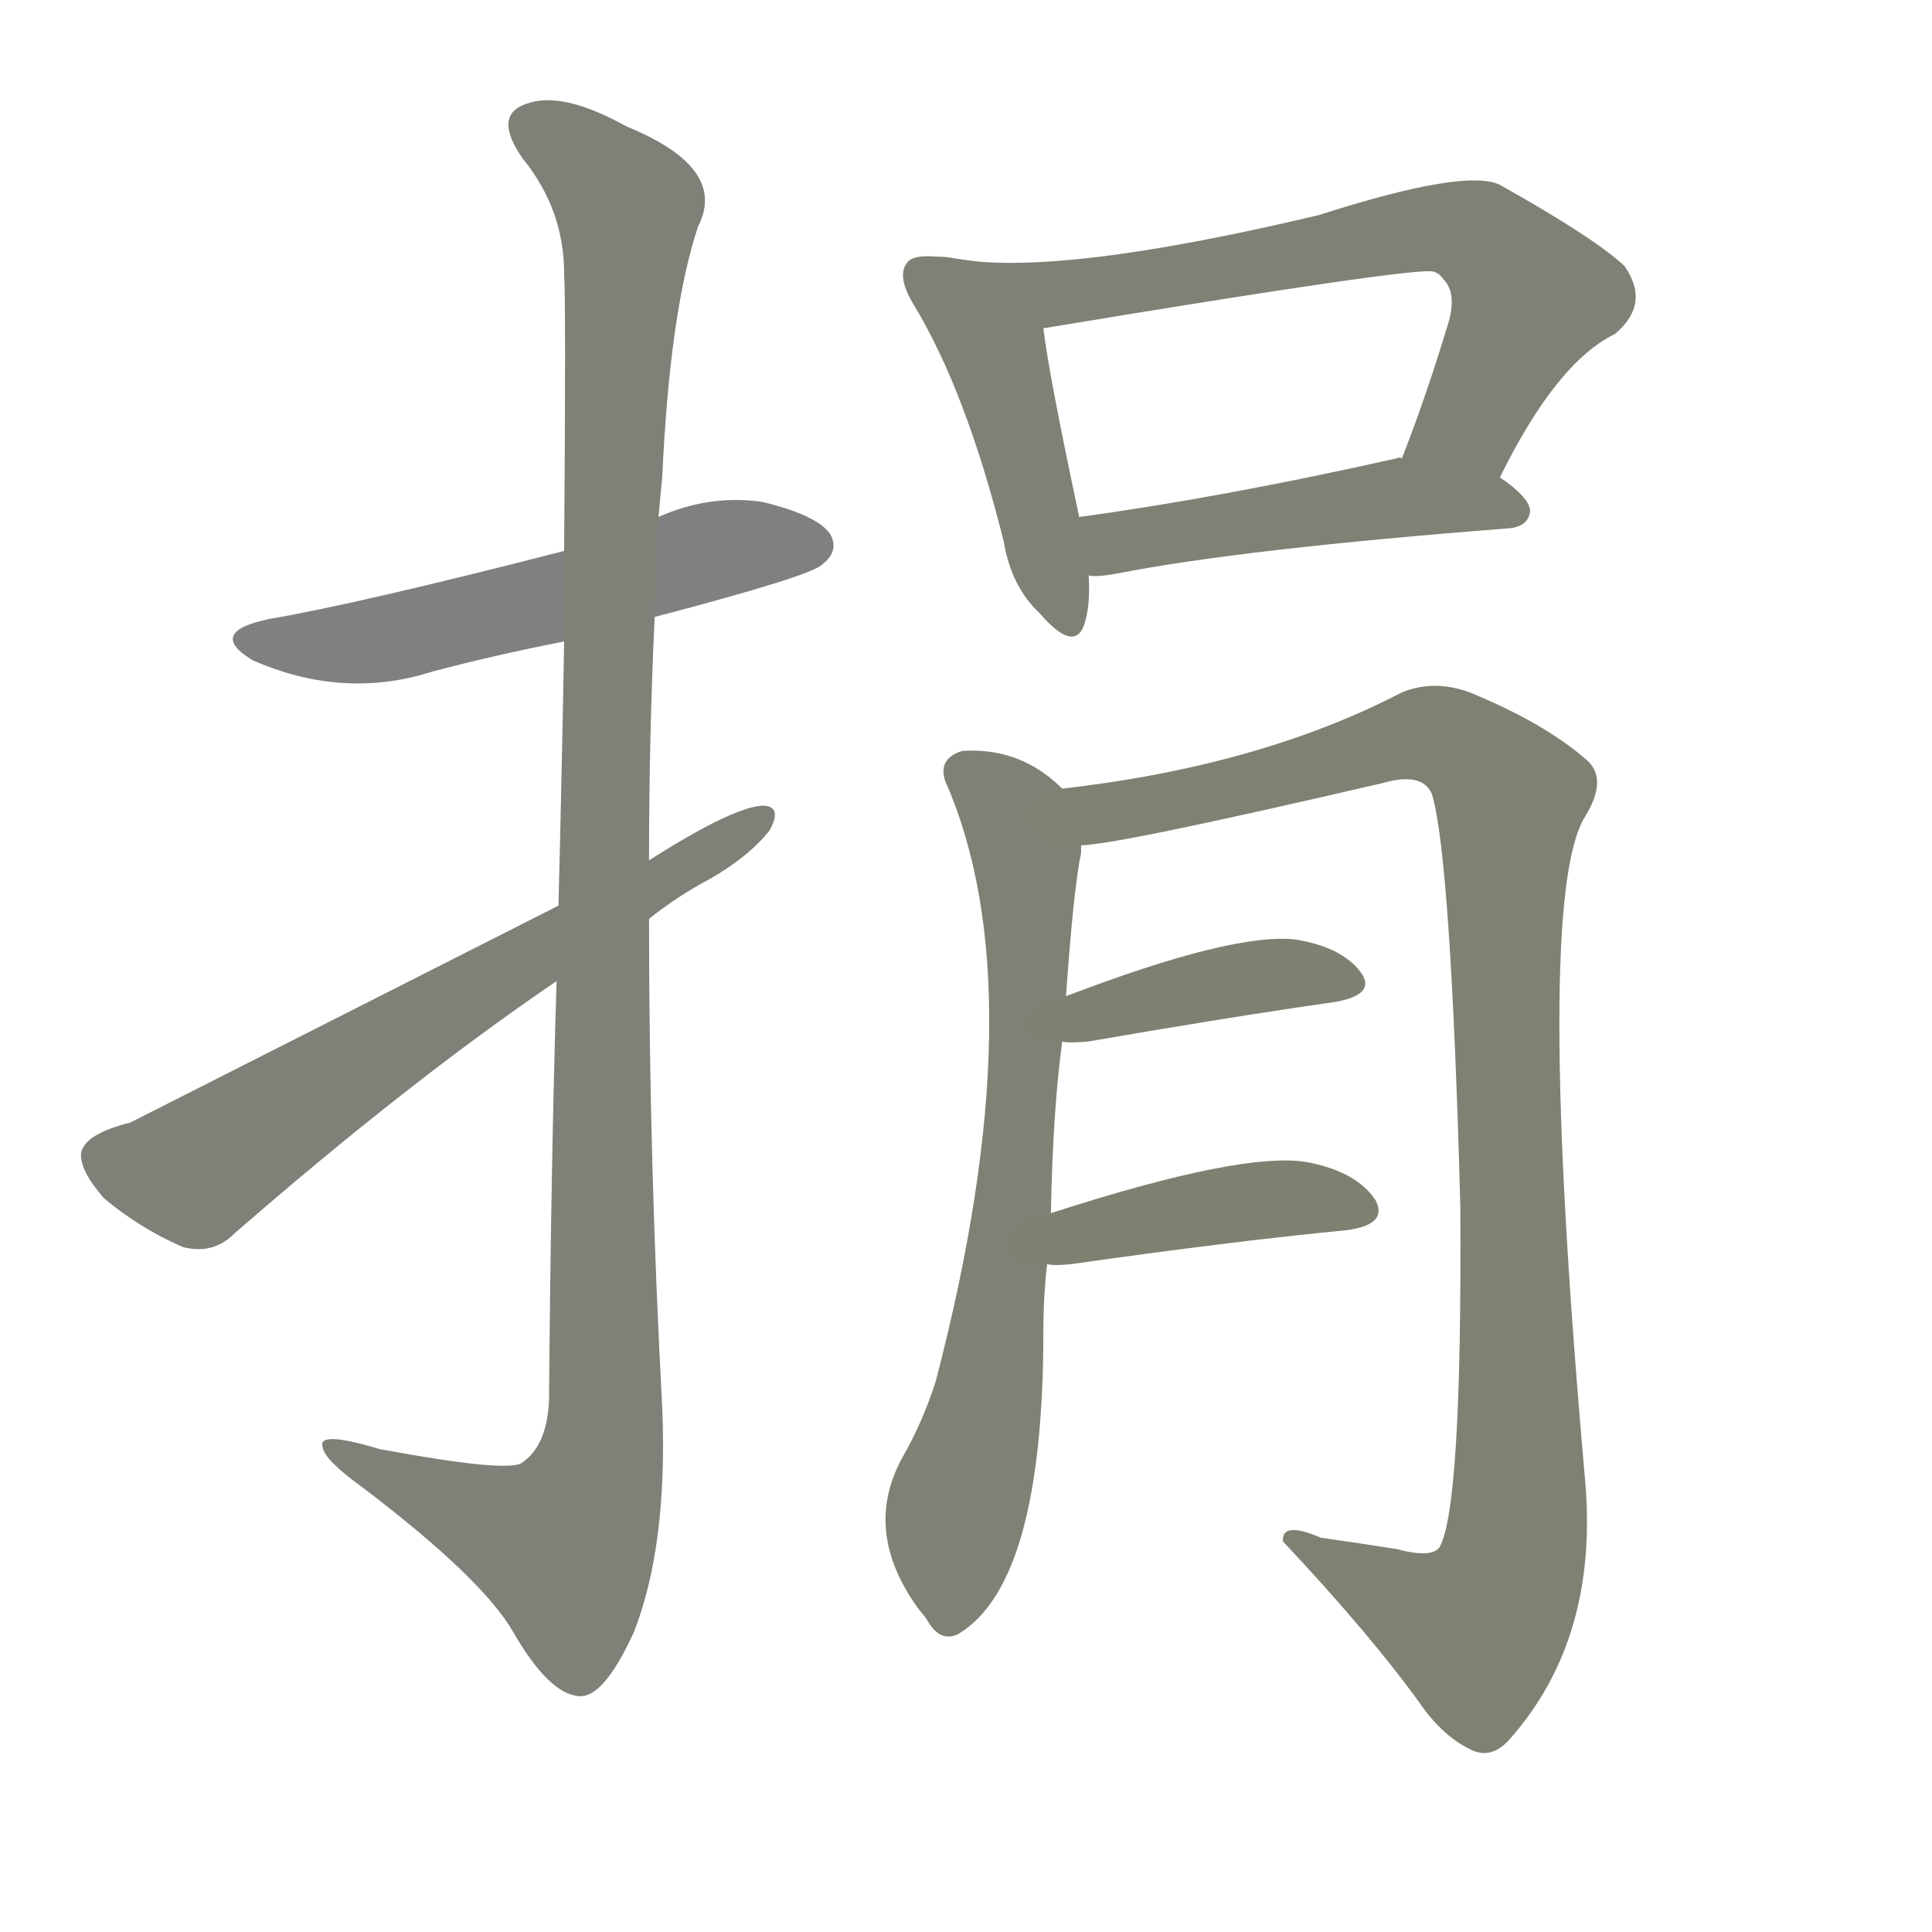 <svg version="1.1" viewBox="0 0 1024 1024" xmlns="http://www.w3.org/2000/svg">
  
  <g transform="scale(1, -1) translate(0, -900)">
    <style type="text/css">
        .stroke1 {fill: #808080;}
        .stroke2 {fill: #808079;}
        .stroke3 {fill: #808078;}
        .stroke4 {fill: #808077;}
        .stroke5 {fill: #808076;}
        .stroke6 {fill: #808075;}
        .stroke7 {fill: #808074;}
        .stroke8 {fill: #808073;}
        .stroke9 {fill: #808072;}
        .stroke10 {fill: #808071;}
        .stroke11 {fill: #808070;}
        .stroke12 {fill: #808069;}
        .stroke13 {fill: #808068;}
        .stroke14 {fill: #808067;}
        .stroke15 {fill: #808066;}
        .stroke16 {fill: #808065;}
        .stroke17 {fill: #808064;}
        .stroke18 {fill: #808063;}
        .stroke19 {fill: #808062;}
        .stroke20 {fill: #808061;}
        text {
            font-family: Helvetica;
            font-size: 50px;
            fill: #808060;
            paint-order: stroke;
            stroke: #000000;
            stroke-width: 4px;
            stroke-linecap: butt;
            stroke-linejoin: miter;
            font-weight: 800;
        }
    </style>

    <path d="M 347 573 Q 431 595 436 601 Q 445 608 440 617 Q 433 627 404 634 Q 376 638 349 626 L 299 608 Q 190 580 143 572 Q 109 565 134 550 Q 182 529 229 544 Q 263 553 299 560 L 347 573 Z" class="stroke1"/>
    <path d="M 295 380 Q 292 283 291 158 Q 290 134 277 125 Q 271 119 201 132 Q 168 142 171 133 Q 172 126 193 111 Q 256 63 272 35 Q 291 2 307 1 Q 320 0 336 35 Q 354 81 351 154 Q 344 284 344 413 L 344 444 Q 344 510 347 573 L 349 626 Q 350 636 351 647 Q 355 735 370 780 Q 386 811 332 833 Q 298 852 279 845 Q 261 839 277 816 Q 299 789 299 755 Q 300 739 299 608 L 299 560 Q 298 500 296 420 L 295 380 Z" class="stroke2"/>
    <path d="M 296 420 Q 71 306 69 305 Q 45 299 43 289 Q 42 280 55 265 Q 74 249 97 239 Q 113 235 124 246 Q 217 327 295 380 L 344 413 Q 359 425 376 434 Q 397 446 408 460 Q 415 473 404 473 Q 388 472 344 444 L 296 420 Z" class="stroke3"/>
    <path d="M 506 763 Q 502 764 496 764 Q 484 765 481 761 Q 475 754 484 739 Q 512 693 532 613 Q 536 589 551 575 Q 570 553 575 570 Q 578 580 577 595 L 572 626 Q 556 701 553 726 C 549 756 536 759 506 763 Z" class="stroke4"/>
    <path d="M 795 647 Q 825 708 856 723 Q 875 739 861 759 Q 845 774 795 802 Q 777 811 699 786 Q 560 753 506 763 C 476 767 523 721 553 726 Q 752 759 760 756 Q 763 755 765 752 Q 772 745 768 730 Q 756 690 743 657 C 732 629 781 620 795 647 Z" class="stroke5"/>
    <path d="M 577 595 Q 581 594 592 596 Q 658 609 800 620 Q 810 621 811 629 Q 811 636 795 647 L 743 657 Q 742 658 740 657 Q 646 636 572 626 C 542 622 547 595 577 595 Z" class="stroke6"/>
    <path d="M 557 257 Q 558 311 563 348 L 565 372 Q 569 429 573 448 Q 573 451 573 452 C 575 472 575 472 563 482 Q 541 504 510 502 Q 497 498 501 486 Q 550 375 496 168 Q 489 146 478 127 Q 457 88 487 47 Q 488 46 491 42 Q 498 29 508 34 Q 553 61 553 194 Q 553 213 555 230 L 557 257 Z" class="stroke7"/>
    <path d="M 573 452 Q 591 452 733 485 Q 754 491 759 479 Q 769 445 774 261 Q 775 101 763 80 Q 759 74 740 79 Q 721 82 700 85 Q 679 94 680 83 Q 726 34 752 -2 Q 765 -21 781 -28 Q 791 -32 800 -22 Q 848 32 840 117 Q 813 423 840 467 Q 853 488 840 498 Q 818 517 779 533 Q 760 540 743 533 Q 668 494 563 482 C 533 478 543 448 573 452 Z" class="stroke8"/>
    <path d="M 563 348 Q 566 347 577 348 Q 652 361 708 369 Q 730 373 721 385 Q 711 398 687 402 Q 654 406 565 372 C 537 361 533 351 563 348 Z" class="stroke9"/>
    <path d="M 555 230 Q 559 229 568 230 Q 652 242 714 248 Q 736 251 729 264 Q 719 279 693 284 Q 659 290 557 257 C 528 248 525 233 555 230 Z" class="stroke10"/>
    
    
    
    
    
    
    
    
    
    </g>
</svg>